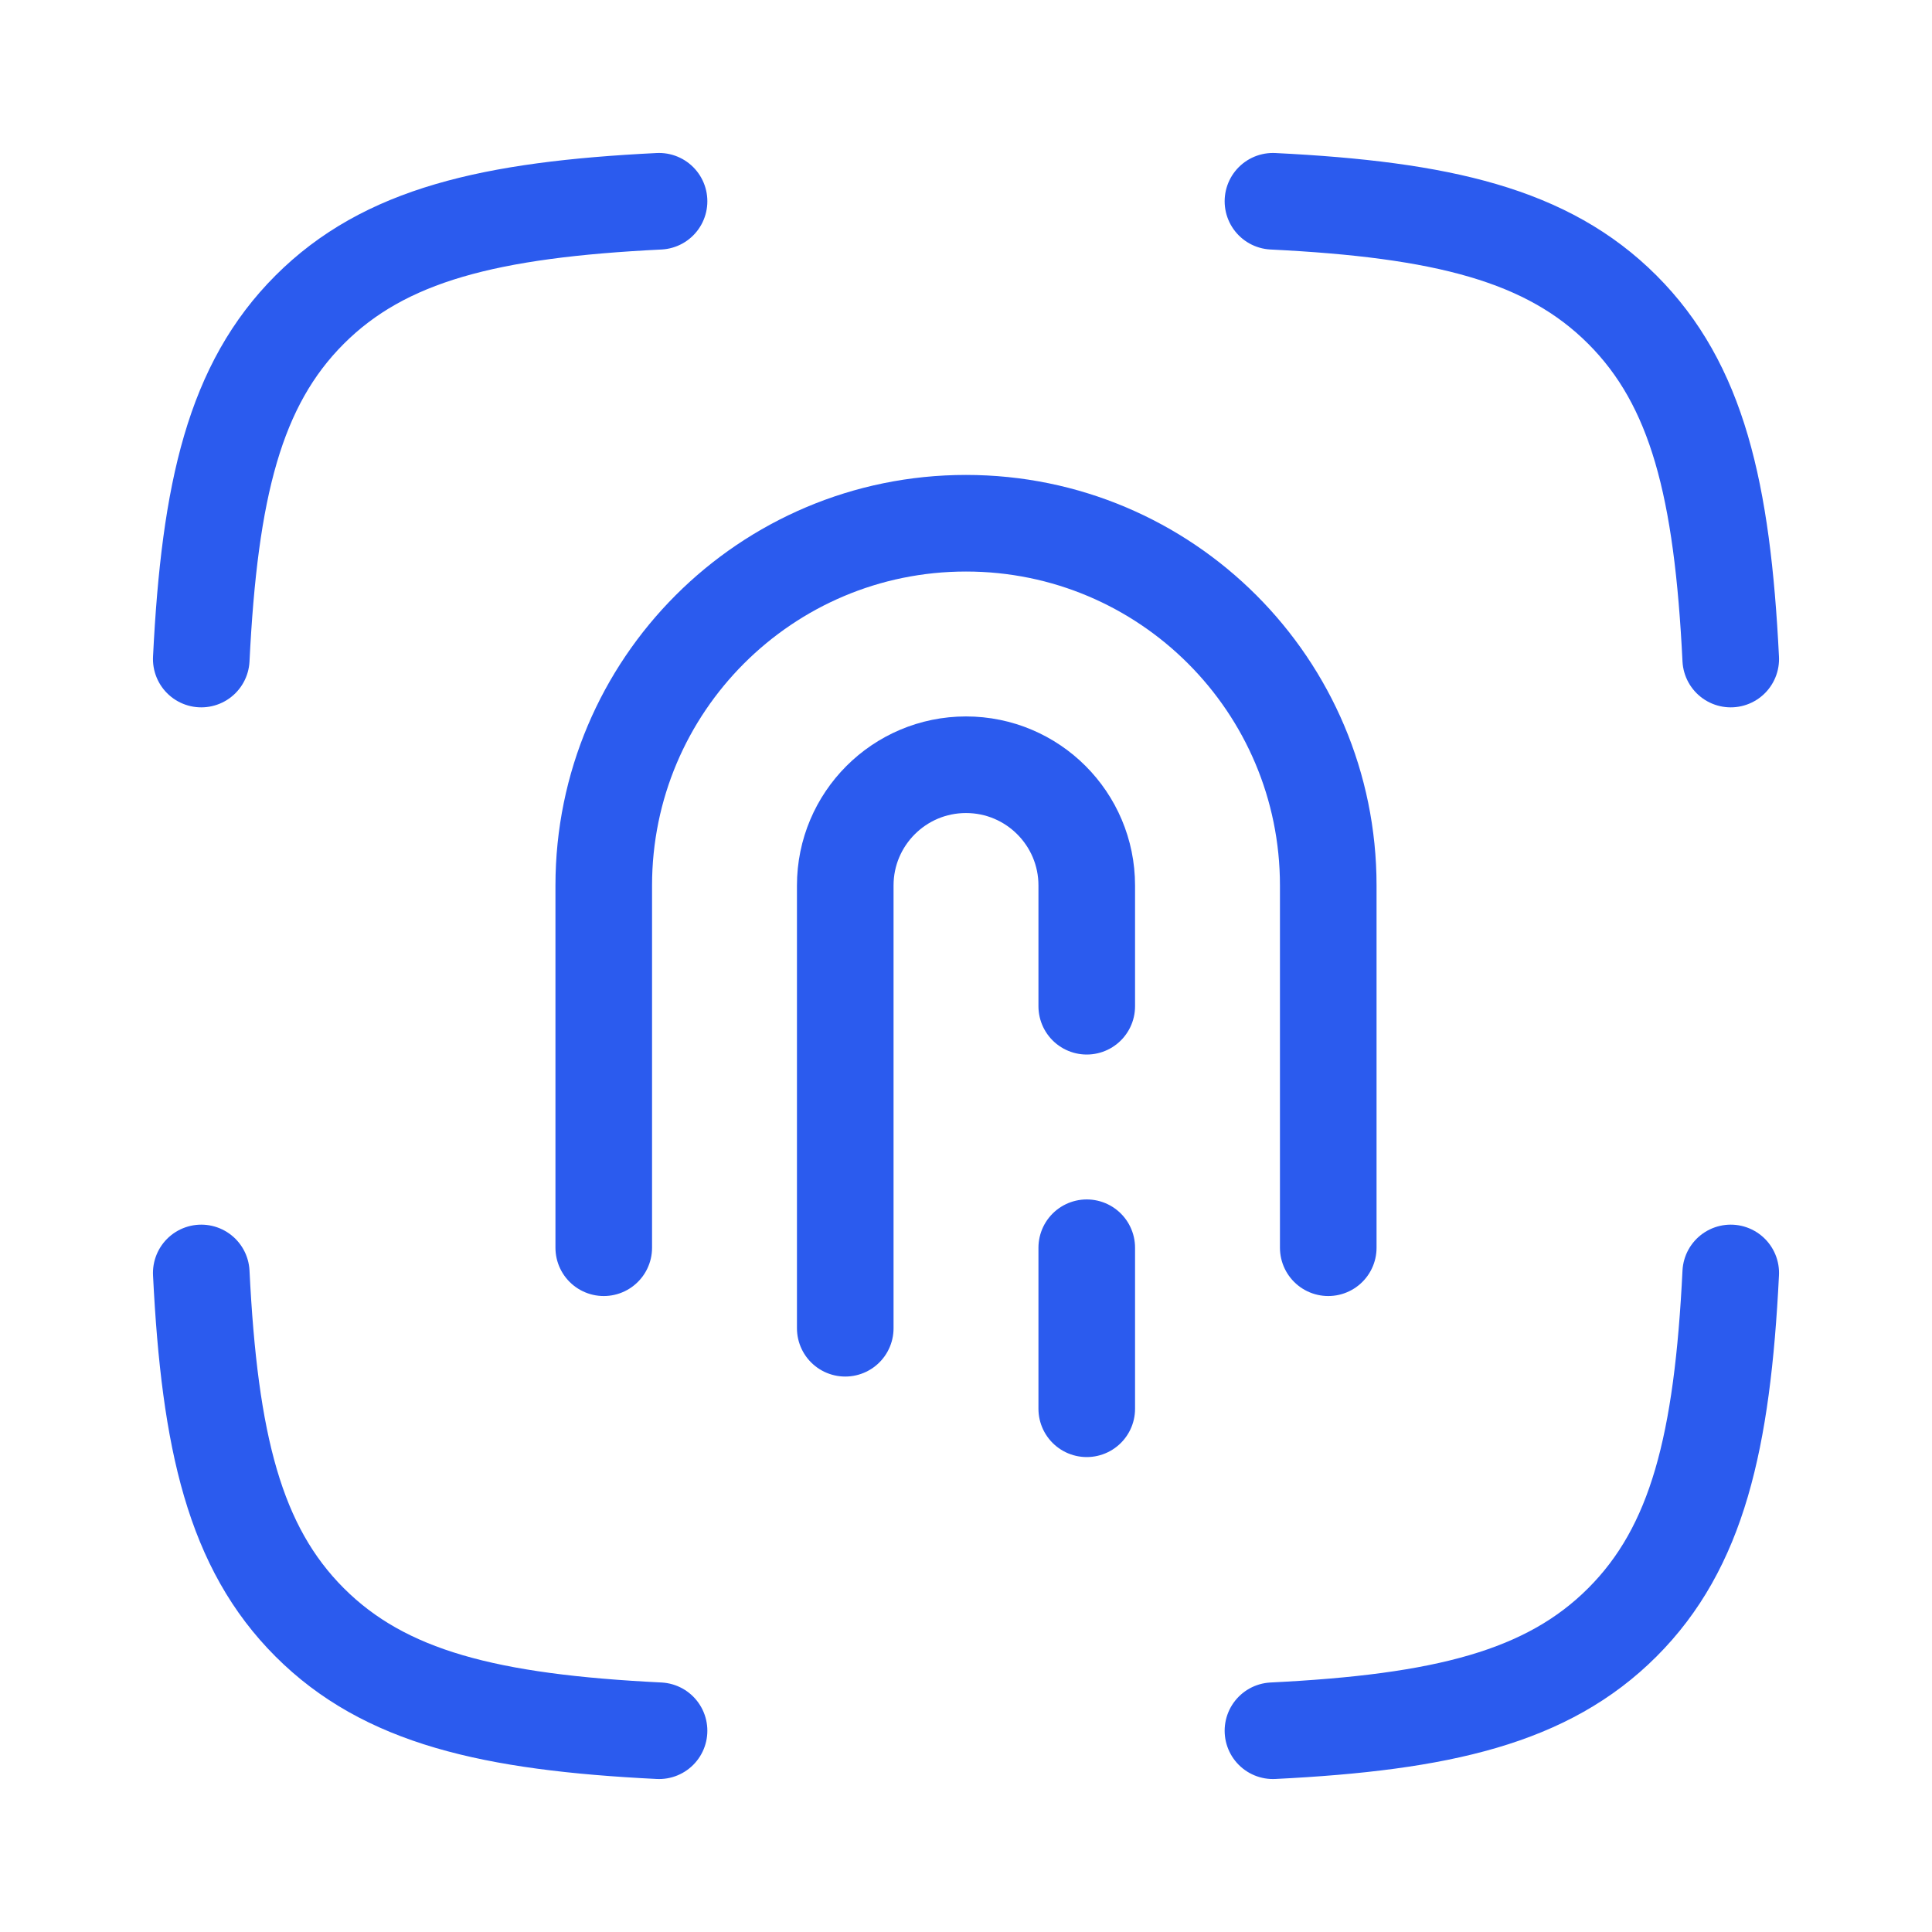 <svg width="40" height="40" viewBox="0 0 40 40" fill="none" xmlns="http://www.w3.org/2000/svg">
    <path
        d="M4.167 13.645C4.34 10.145 4.859 7.963 6.411 6.411C7.963 4.859 10.145 4.34 13.645 4.167M35.833 13.645C35.66 10.145 35.141 7.963 33.589 6.411C32.037 4.859 29.855 4.34 26.355 4.167M26.355 35.833C29.855 35.66 32.037 35.141 33.589 33.589C35.141 32.037 35.66 29.855 35.833 26.355M13.645 35.833C10.145 35.66 7.963 35.141 6.411 33.589C4.859 32.037 4.34 29.855 4.167 26.355"
        stroke="#2B5BEE" stroke-width="2" stroke-linecap="round" stroke-linejoin="round" />
    <path
        d="M27.5 25.833V18.333C27.5 14.191 24.142 10.833 20 10.833C15.858 10.833 12.5 14.191 12.5 18.333V25.833"
        stroke="#2B5BEE" stroke-width="2" stroke-linecap="round" stroke-linejoin="round" />
    <path
        d="M22.5 20.833V18.333C22.5 16.953 21.381 15.833 20 15.833C18.619 15.833 17.5 16.953 17.5 18.333V27.5M22.5 25.833V29.167"
        stroke="#2B5BEE" stroke-width="2" stroke-linecap="round" stroke-linejoin="round" />
</svg>